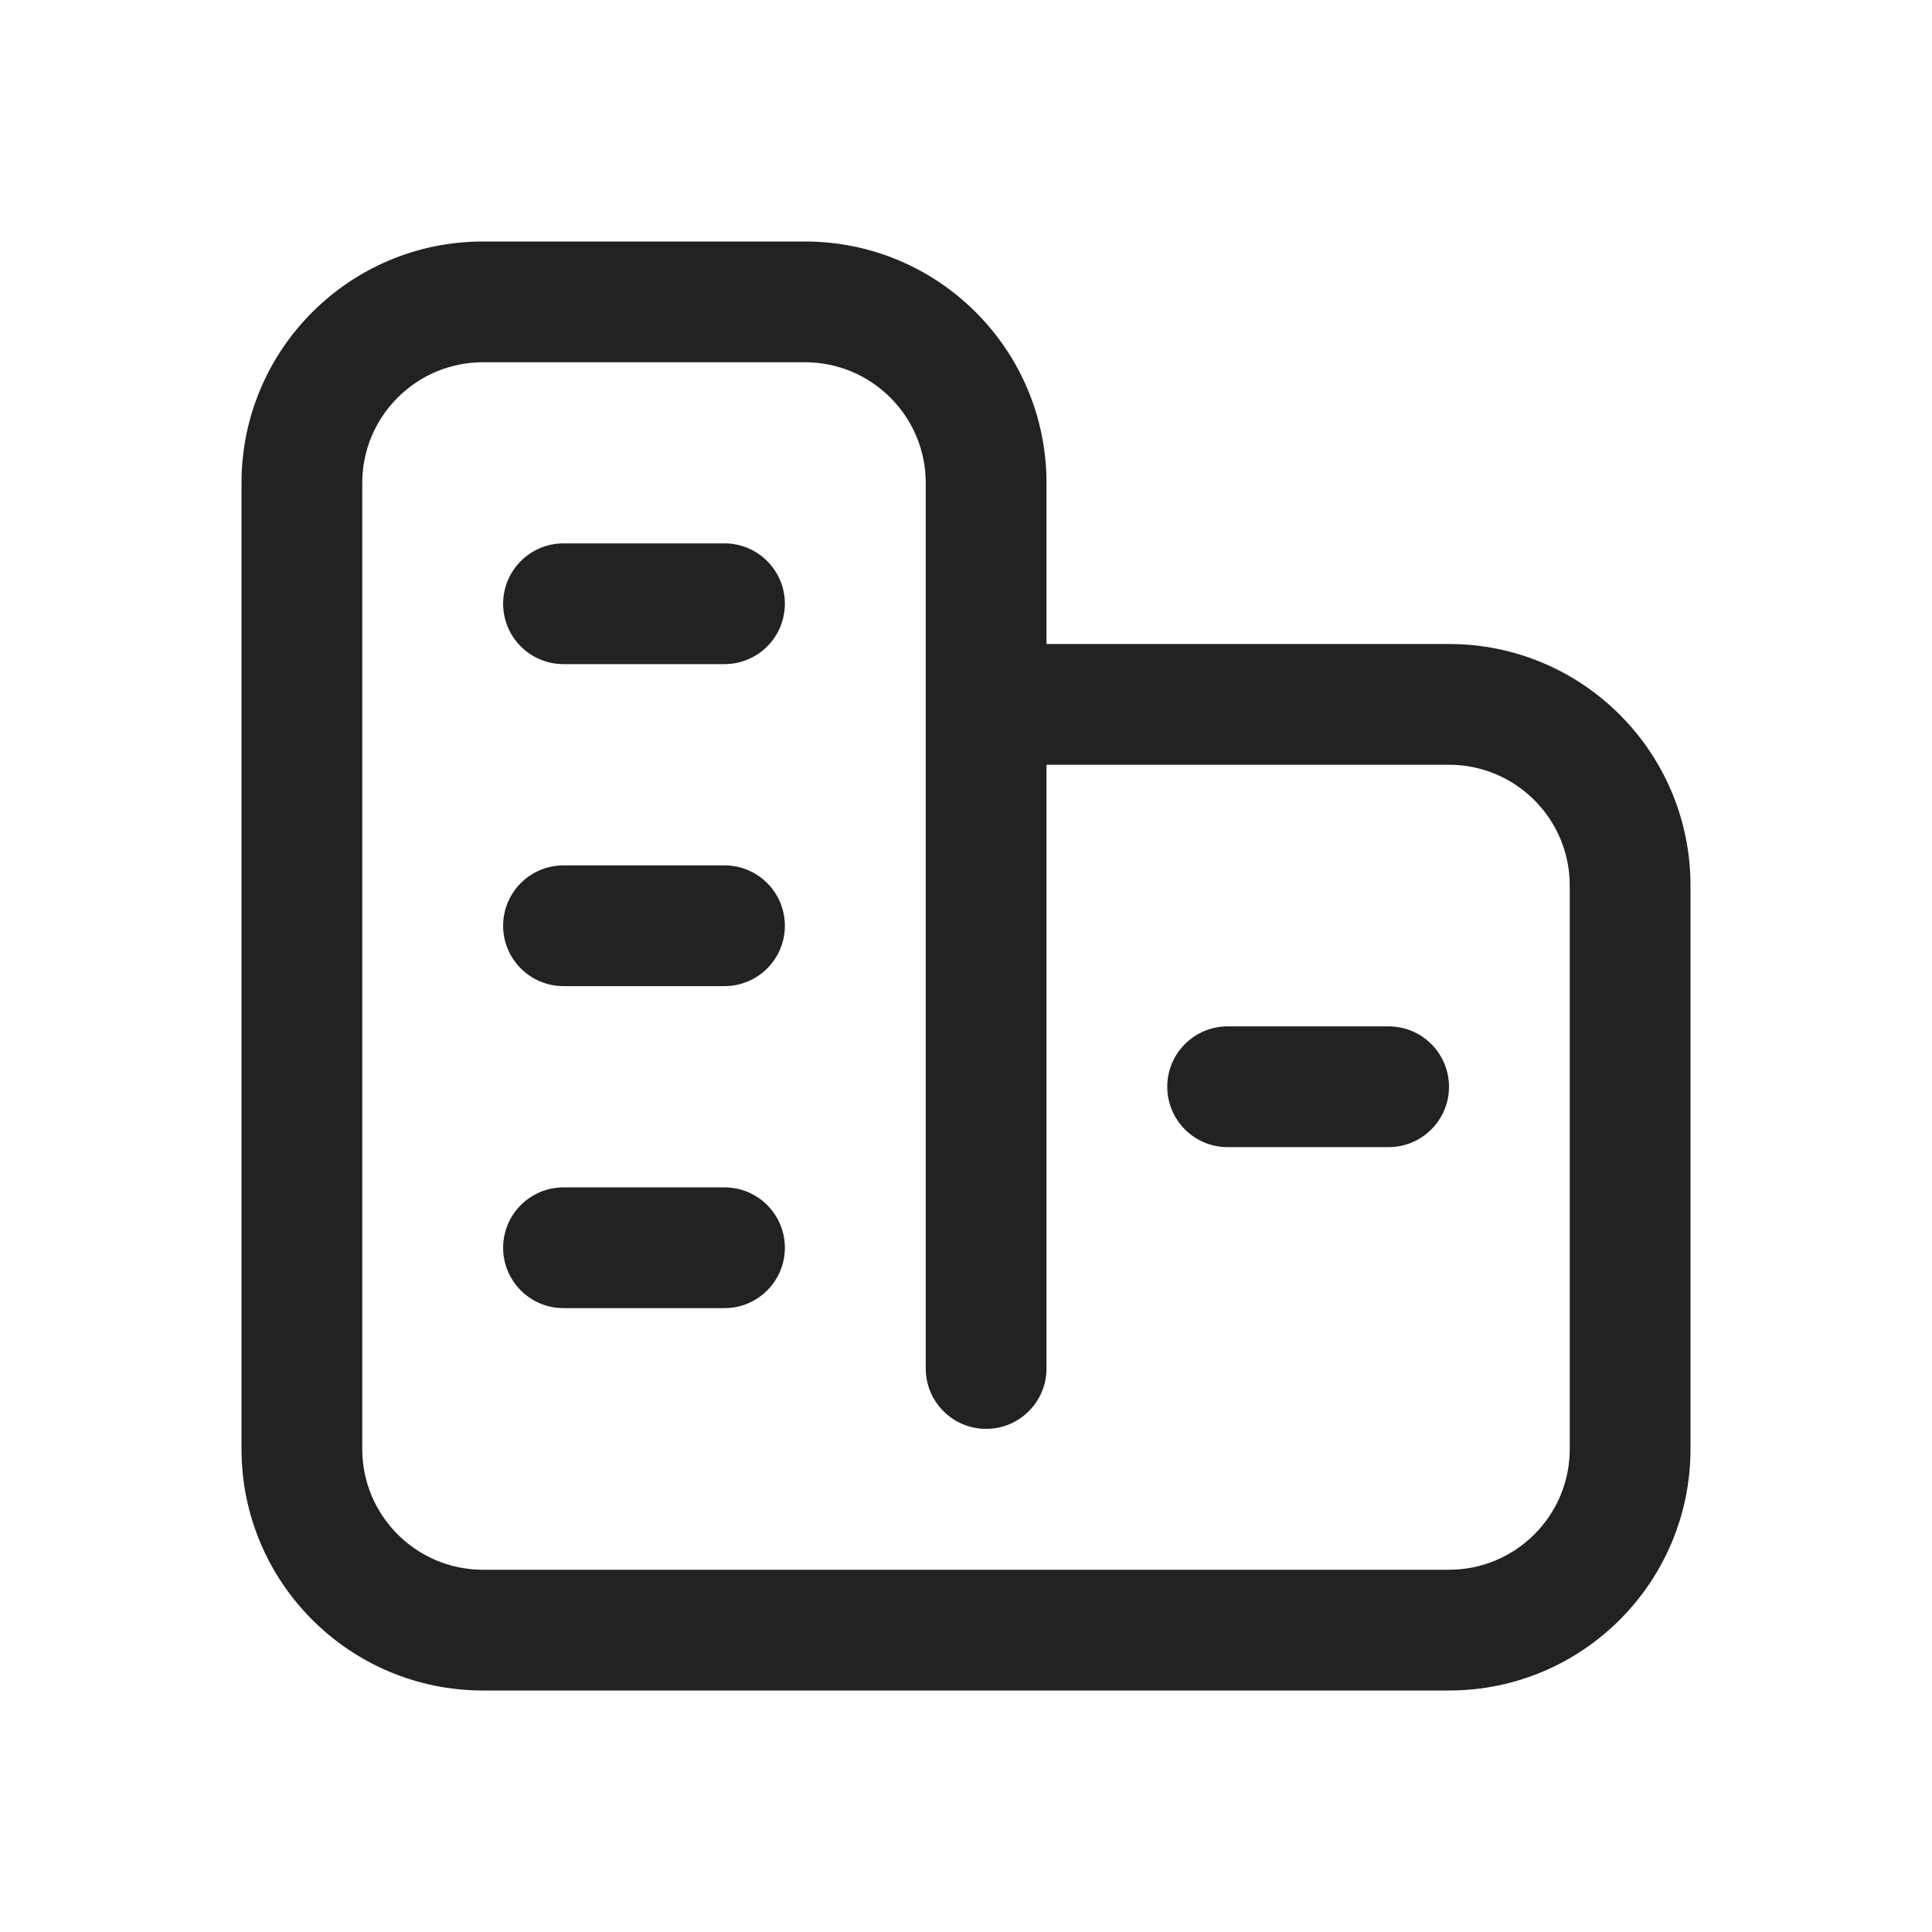<svg width="24" height="24" viewBox="0 0 24 24" fill="none" xmlns="http://www.w3.org/2000/svg">
<path fill-rule="evenodd" clip-rule="evenodd" d="M13 9.5V17C13 17.414 12.664 17.75 12.25 17.75C11.836 17.75 11.5 17.414 11.5 17V8V7.5V6C11.5 5.172 10.828 4.5 10 4.5H6C5.172 4.5 4.5 5.172 4.5 6V18C4.5 18.828 5.172 19.5 6 19.5H18C18.828 19.5 19.5 18.828 19.5 18V11C19.5 10.172 18.828 9.5 18 9.5H13ZM21 11C21 9.343 19.657 8 18 8H13V7.5V6C13 4.343 11.657 3 10 3H6C4.343 3 3 4.343 3 6V18C3 19.657 4.343 21 6 21H18C19.657 21 21 19.657 21 18V11ZM6.25 7.5C6.25 7.086 6.586 6.75 7 6.75H9C9.414 6.75 9.75 7.086 9.75 7.5C9.75 7.914 9.414 8.25 9 8.25H7C6.586 8.25 6.25 7.914 6.25 7.5ZM7 10.75C6.586 10.75 6.25 11.086 6.25 11.5C6.25 11.914 6.586 12.25 7 12.25H9C9.414 12.25 9.75 11.914 9.75 11.5C9.75 11.086 9.414 10.75 9 10.75H7ZM14.5 13.5C14.5 13.086 14.836 12.75 15.25 12.75H17.25C17.664 12.75 18 13.086 18 13.5C18 13.914 17.664 14.25 17.25 14.25H15.25C14.836 14.25 14.5 13.914 14.5 13.5ZM7 14.75C6.586 14.75 6.25 15.086 6.25 15.5C6.25 15.914 6.586 16.25 7 16.25H9C9.414 16.25 9.75 15.914 9.75 15.5C9.75 15.086 9.414 14.75 9 14.75H7Z" fill="#222222"/>
</svg>
